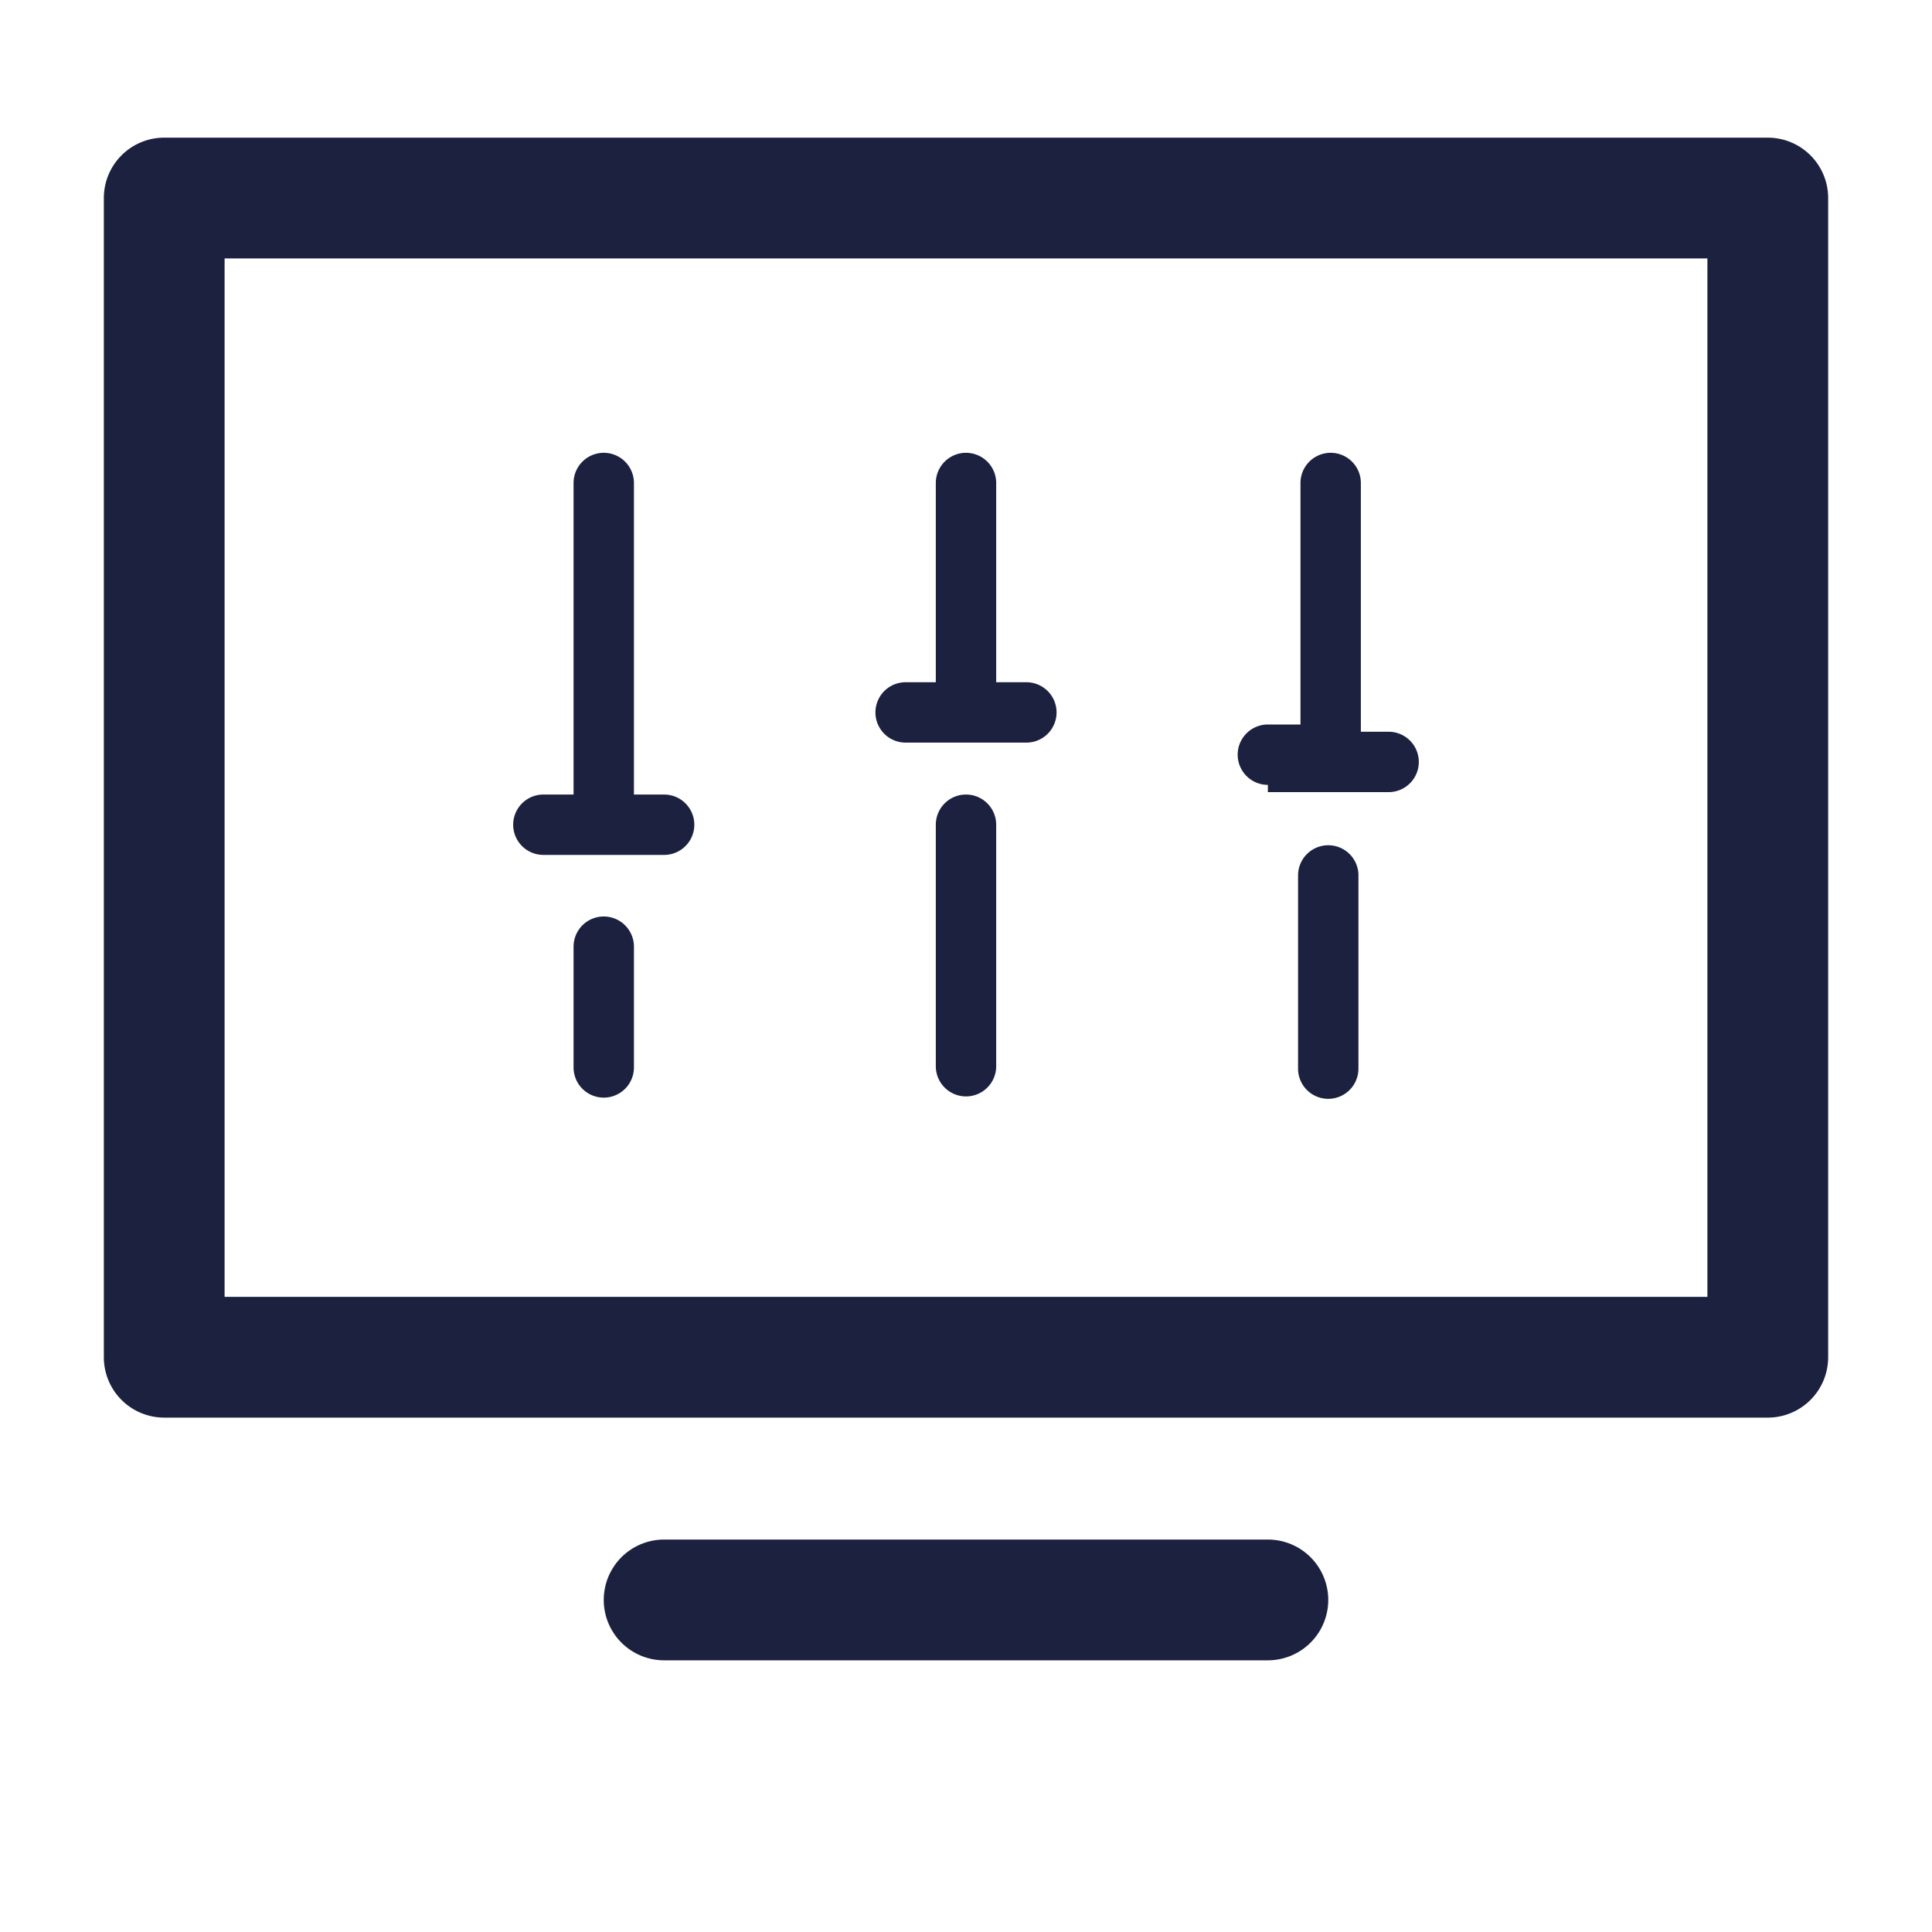 <svg class="svg-icon" style="width: 1em; height: 1em;vertical-align: middle;fill: currentColor;overflow: hidden;" viewBox="0 0 1024 1024" version="1.1" xmlns="http://www.w3.org/2000/svg"><path d="M512 421.12a16 16 0 0 0-16 16v128a16 16 0 0 0 32 0v-128A16 16 0 0 0 512 421.12zM480 393.6h64a16 16 0 0 0 0-32h-16V256a16 16 0 0 0-32 0v105.6H480a16 16 0 0 0 0 32zM704 448a16 16 0 0 0-16 16v102.4a16 16 0 1 0 32 0V464.64A16 16 0 0 0 704 448zM672 419.84h64a16 16 0 0 0 0-32h-14.72V256a16 16 0 0 0-32 0v128h-17.28a16 16 0 0 0 0 32zM288 453.12h64a16 16 0 0 0 0-32h-16V256a16 16 0 0 0-32 0v165.12H288a16 16 0 0 0 0 32zM320 485.76a16 16 0 0 0-16 16v64a16 16 0 0 0 32 0v-64A16 16 0 0 0 320 485.76z" fill="#1B213F" /><path d="M936.96 72.96H87.04a32 32 0 0 0-32 32v614.4a32 32 0 0 0 32 32h849.92a32 32 0 0 0 32-32v-614.4a32 32 0 0 0-32-32z m-32 614.4H119.04v-550.4h785.92zM352 880h320a32 32 0 0 0 0-64h-320a32 32 0 0 0 0 64z" fill="#1B213F" /></svg>